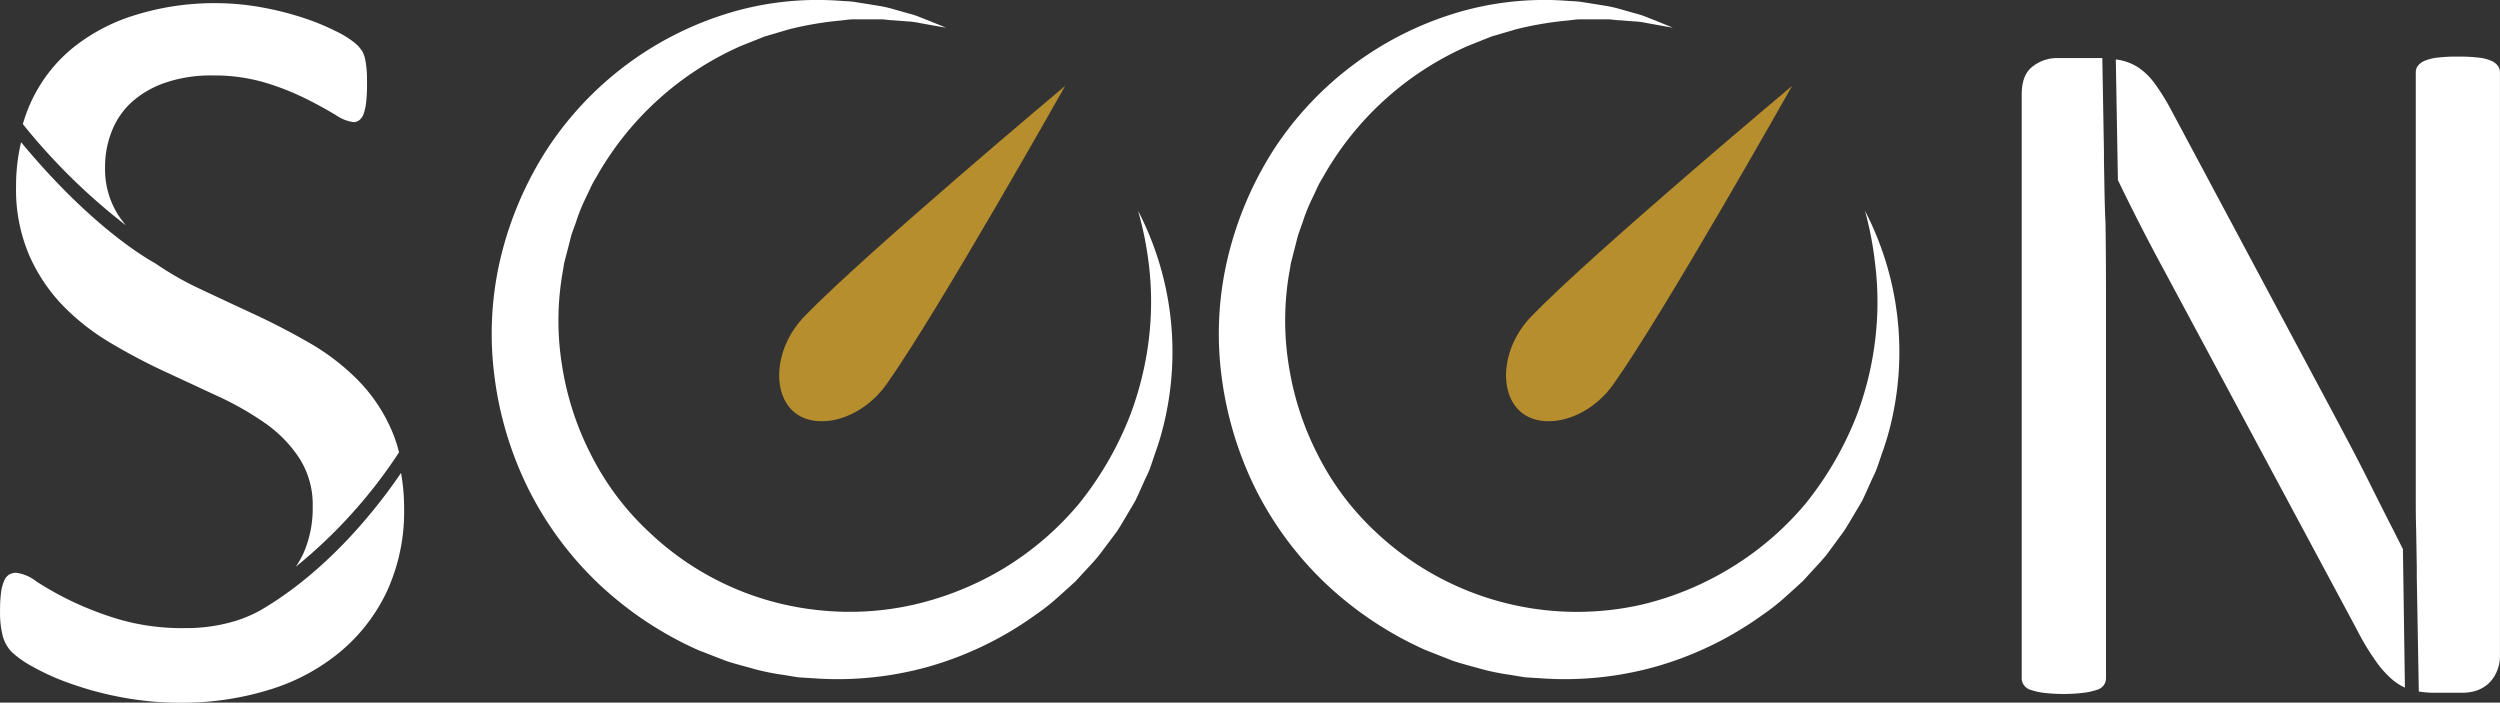 <svg id="Layer_1" data-name="Layer 1" xmlns="http://www.w3.org/2000/svg" viewBox="0 0 428.04 120.3"><rect x="0" y="0" width="428.04" height="120.3" fill="#333333" stroke="none"/><defs><style>.cls-1{fill:#fff;}.cls-2{fill:#b78e2d;}</style></defs><title>soon project 2</title><path class="cls-1" d="M704.83,488.65a52.52,52.52,0,0,1,4.29,37,45.48,45.48,0,0,1-1.43,4.66l-.78,2.32c-.27.77-.66,1.49-1,2.24l-1,2.24-.52,1.11-.62,1.07c-.85,1.4-1.65,2.85-2.55,4.23l-3,4c-1,1.28-2.21,2.47-3.32,3.71-.28.3-.56.62-.85.91l-.92.84-1.86,1.67a35.67,35.67,0,0,1-3.92,3.11,58.76,58.76,0,0,1-18,8.82,57.56,57.56,0,0,1-20.12,2.1l-2.54-.16c-.85-.12-1.68-.27-2.52-.41a40.21,40.21,0,0,1-5-1c-1.64-.47-3.3-.87-4.91-1.41l-4.76-1.85a61,61,0,0,1-17-11.32,58.4,58.4,0,0,1-12.12-16.39,60.34,60.34,0,0,1-5.79-19.48,56.24,56.24,0,0,1,1.15-20.2A60.25,60.25,0,0,1,603.7,478a56.92,56.92,0,0,1,31.07-23.22,52.31,52.31,0,0,1,19.05-2.09c.79.06,1.58.07,2.37.18l2.34.37,2.33.38a22.48,22.48,0,0,1,2.29.56l2.26.64a14.78,14.78,0,0,1,2.22.73q2.18.85,4.31,1.74c-1.54-.26-3.05-.53-4.55-.81a14.23,14.23,0,0,0-2.27-.28l-2.27-.18c-.76,0-1.5-.19-2.26-.16h-2.26l-2.24,0c-.75,0-1.5.14-2.24.21a58.16,58.16,0,0,0-8.75,1.49l-4.21,1.24-4.07,1.62A52.88,52.88,0,0,0,612,483a15.62,15.62,0,0,0-1,1.87l-.9,1.89a30.06,30.06,0,0,0-1.53,3.88l-.72,2c-.2.67-.35,1.35-.52,2l-.52,2-.26,1-.15,1a47.92,47.92,0,0,0-.21,16.42,50.4,50.4,0,0,0,5.06,15.52,46.93,46.93,0,0,0,9.78,13,49.41,49.41,0,0,0,29.2,13.45,49.57,49.57,0,0,0,16.41-1A52.74,52.74,0,0,0,682,549.76a51.72,51.72,0,0,0,12.74-11,57.1,57.1,0,0,0,8.63-14.86A55.19,55.19,0,0,0,707,506.65a53.4,53.4,0,0,0-.35-9A58.79,58.79,0,0,0,704.83,488.65Z" transform="translate(-509.97 -452.55)"/><path class="cls-2" d="M661.77,518.32c-4.4,6.2-12,8-15.83,4.79s-3.47-11,1.81-16.44c10.47-10.81,44.6-39.42,44.6-39.42S670.48,506.05,661.77,518.32Z" transform="translate(-509.97 -452.55)"/><path class="cls-1" d="M829.29,488.65a52.57,52.57,0,0,1,4.29,37,45.48,45.48,0,0,1-1.43,4.66l-.79,2.32c-.27.77-.65,1.49-1,2.24l-1,2.24-.52,1.11-.62,1.07c-.85,1.4-1.66,2.85-2.56,4.23l-2.94,4c-1.05,1.28-2.21,2.47-3.33,3.71-.28.3-.55.62-.85.91l-.92.84-1.85,1.67a35.79,35.79,0,0,1-3.93,3.11,58.71,58.71,0,0,1-18,8.82,57.59,57.59,0,0,1-20.12,2.1l-2.55-.16c-.84-.12-1.68-.27-2.52-.41a40.58,40.58,0,0,1-5-1c-1.63-.47-3.29-.87-4.9-1.41L754,563.83a61,61,0,0,1-17-11.32,58.43,58.43,0,0,1-12.13-16.39,60.84,60.84,0,0,1-5.79-19.48,56.24,56.24,0,0,1,1.16-20.2A60.25,60.25,0,0,1,728.16,478a56.89,56.89,0,0,1,31.06-23.22,52.39,52.39,0,0,1,19.06-2.09c.79.06,1.58.07,2.36.18l2.35.37,2.33.38a23.15,23.15,0,0,1,2.29.56l2.26.64a14.66,14.66,0,0,1,2.21.73c1.46.57,2.89,1.15,4.31,1.74-1.53-.26-3-.53-4.54-.81a14.37,14.37,0,0,0-2.27-.28l-2.27-.18c-.76,0-1.5-.19-2.26-.16h-2.26l-2.25,0c-.74,0-1.49.14-2.23.21a57.94,57.94,0,0,0-8.75,1.49l-4.22,1.24-4.06,1.62A52.79,52.79,0,0,0,736.42,483a14.33,14.33,0,0,0-1,1.87l-.89,1.89a30.11,30.11,0,0,0-1.54,3.88l-.71,2c-.21.67-.35,1.35-.53,2l-.51,2-.26,1-.16,1a48.17,48.17,0,0,0-.2,16.42,50.4,50.4,0,0,0,5.06,15.52,46.93,46.93,0,0,0,9.78,13,50.23,50.23,0,0,0,45.61,12.49,52.57,52.57,0,0,0,15.35-6.36,51.77,51.77,0,0,0,12.75-11,57.38,57.38,0,0,0,8.63-14.86,55.19,55.19,0,0,0,3.57-17.22,53.41,53.41,0,0,0-.36-9A58.75,58.75,0,0,0,829.29,488.65Z" transform="translate(-509.97 -452.55)"/><path class="cls-2" d="M786.22,518.32c-4.39,6.2-12,8-15.83,4.79s-3.47-11,1.82-16.44c10.47-10.81,44.6-39.42,44.6-39.42S794.93,506.05,786.22,518.32Z" transform="translate(-509.97 -452.55)"/><path class="cls-1" d="M531.53,491.13a19.2,19.2,0,0,1-1.4-1.89,14.66,14.66,0,0,1-2.17-8.09,16.3,16.3,0,0,1,1.13-6.08,13.24,13.24,0,0,1,3.39-5,16.73,16.73,0,0,1,5.73-3.34,24,24,0,0,1,8.17-1.26,30.54,30.54,0,0,1,9.09,1.26,44.4,44.4,0,0,1,7,2.78c2,1,3.64,1.93,5,2.74a7,7,0,0,0,3,1.21,1.65,1.65,0,0,0,1.08-.39,2.44,2.44,0,0,0,.74-1.21,9.71,9.71,0,0,0,.39-2,25.45,25.45,0,0,0,.13-2.78c0-1.1,0-2-.08-2.69a13.43,13.43,0,0,0-.26-1.78,4.76,4.76,0,0,0-.44-1.22,6.35,6.35,0,0,0-1.08-1.3,15.74,15.74,0,0,0-3.44-2.18,40.17,40.17,0,0,0-6-2.43,52.73,52.73,0,0,0-7.13-1.74,44.59,44.59,0,0,0-7.52-.65,45.48,45.48,0,0,0-13.6,2,31.74,31.74,0,0,0-10.86,5.69,26,26,0,0,0-7.13,9.25,27.63,27.63,0,0,0-1.39,3.76A104.26,104.26,0,0,0,531.53,491.13Z" transform="translate(-509.97 -452.55)"/><path class="cls-1" d="M520.74,504.88a39.36,39.36,0,0,0,8.09,6.34,100.6,100.6,0,0,0,9.3,4.92l9.34,4.34a51.35,51.35,0,0,1,8.13,4.69,22,22,0,0,1,5.73,6,14.8,14.8,0,0,1,2.18,8.17,19.16,19.16,0,0,1-1.57,7.91,15.58,15.58,0,0,1-1.32,2.33A85.19,85.19,0,0,0,578.29,530a23.36,23.36,0,0,0-1.36-4,28.38,28.38,0,0,0-5.82-8.51,39.25,39.25,0,0,0-8.21-6.26c-3.08-1.77-6.2-3.39-9.39-4.87s-6.32-2.94-9.39-4.39a52.3,52.3,0,0,1-7.54-4.32c-2.31-1.28-11.48-6.85-23-20.75a32.4,32.4,0,0,0-.86,7.6A28.6,28.6,0,0,0,515,496.32,29.67,29.67,0,0,0,520.74,504.88Z" transform="translate(-509.97 -452.55)"/><path class="cls-1" d="M554.46,557.1v0a23,23,0,0,1-3.94,1.69,28.84,28.84,0,0,1-8.91,1.3,38.48,38.48,0,0,1-11.34-1.52,55.64,55.64,0,0,1-8.39-3.26,56.23,56.23,0,0,1-5.69-3.21,7.06,7.06,0,0,0-3.43-1.48,2.4,2.4,0,0,0-1.22.3,2.29,2.29,0,0,0-.87,1.09,7.91,7.91,0,0,0-.52,2,23.31,23.31,0,0,0-.17,3.17,16.07,16.07,0,0,0,.47,4.31,6.51,6.51,0,0,0,1.48,2.65,17.46,17.46,0,0,0,3.57,2.52,41,41,0,0,0,6.34,2.86,57.34,57.34,0,0,0,8.6,2.35,53.76,53.76,0,0,0,10.48,1A50.57,50.57,0,0,0,556,570.67a34.78,34.78,0,0,0,12.16-6.47,30.25,30.25,0,0,0,8.09-10.47,32.66,32.66,0,0,0,2.91-14.08,33.69,33.69,0,0,0-.53-6.12C575.12,538.71,566.54,550.1,554.46,557.1Z" transform="translate(-509.97 -452.55)"/><path class="cls-1" d="M870.28,484.55h0l-.08-4.61c0-.48,0-1,0-1.45h0l-.28-16h-7.75a6.77,6.77,0,0,0-4.15,1.42c-1.27.95-1.9,2.55-1.9,4.78v100a2.08,2.08,0,0,0,.35,1.13,2.19,2.19,0,0,0,1.15.84,11.17,11.17,0,0,0,2.17.5,29.11,29.11,0,0,0,7,0,12.28,12.28,0,0,0,2.21-.5,2.21,2.21,0,0,0,1.2-.84,2.08,2.08,0,0,0,.35-1.13V503.29q0-6.19-.08-12.48C870.36,488.7,870.32,486.62,870.28,484.55Z" transform="translate(-509.97 -452.55)"/><path class="cls-1" d="M921.39,546.57l-1.56-3.1q-2-3.9-4-7.92t-4.21-8.17q-2.19-4.14-4.53-8.5l-25.43-47.59A37.74,37.74,0,0,0,879,467a11.91,11.91,0,0,0-2.6-2.68,8.77,8.77,0,0,0-3-1.38c-.36-.09-.76-.16-1.17-.22l.36,20.67q1.26,2.61,2.62,5.31,2.63,5.24,5.22,10l33.08,61.66a42.6,42.6,0,0,0,3.22,5.36,16.92,16.92,0,0,0,3,3.32,9.34,9.34,0,0,0,2,1.24Z" transform="translate(-509.97 -452.55)"/><path class="cls-1" d="M937.65,463.83a2.85,2.85,0,0,0-1.15-.88,7.33,7.33,0,0,0-2.21-.54,27.3,27.3,0,0,0-3.36-.17,28.77,28.77,0,0,0-3.58.17,7.75,7.75,0,0,0-2.21.54,2.84,2.84,0,0,0-1.2.88,1.89,1.89,0,0,0-.35,1.09v58.82q0,6.62,0,13.78c0,1.87,0,3.71.06,5.53h0l.11,6.39c0,.62,0,1.25,0,1.86h0l.35,19.65a16.37,16.37,0,0,0,2.73.21h4.77a8,8,0,0,0,2.25-.33,5.92,5.92,0,0,0,2-1.09,5.85,5.85,0,0,0,1.47-1.93A6.61,6.61,0,0,0,938,565v-100A1.89,1.89,0,0,0,937.65,463.83Z" transform="translate(-509.97 -452.55)"/></svg>